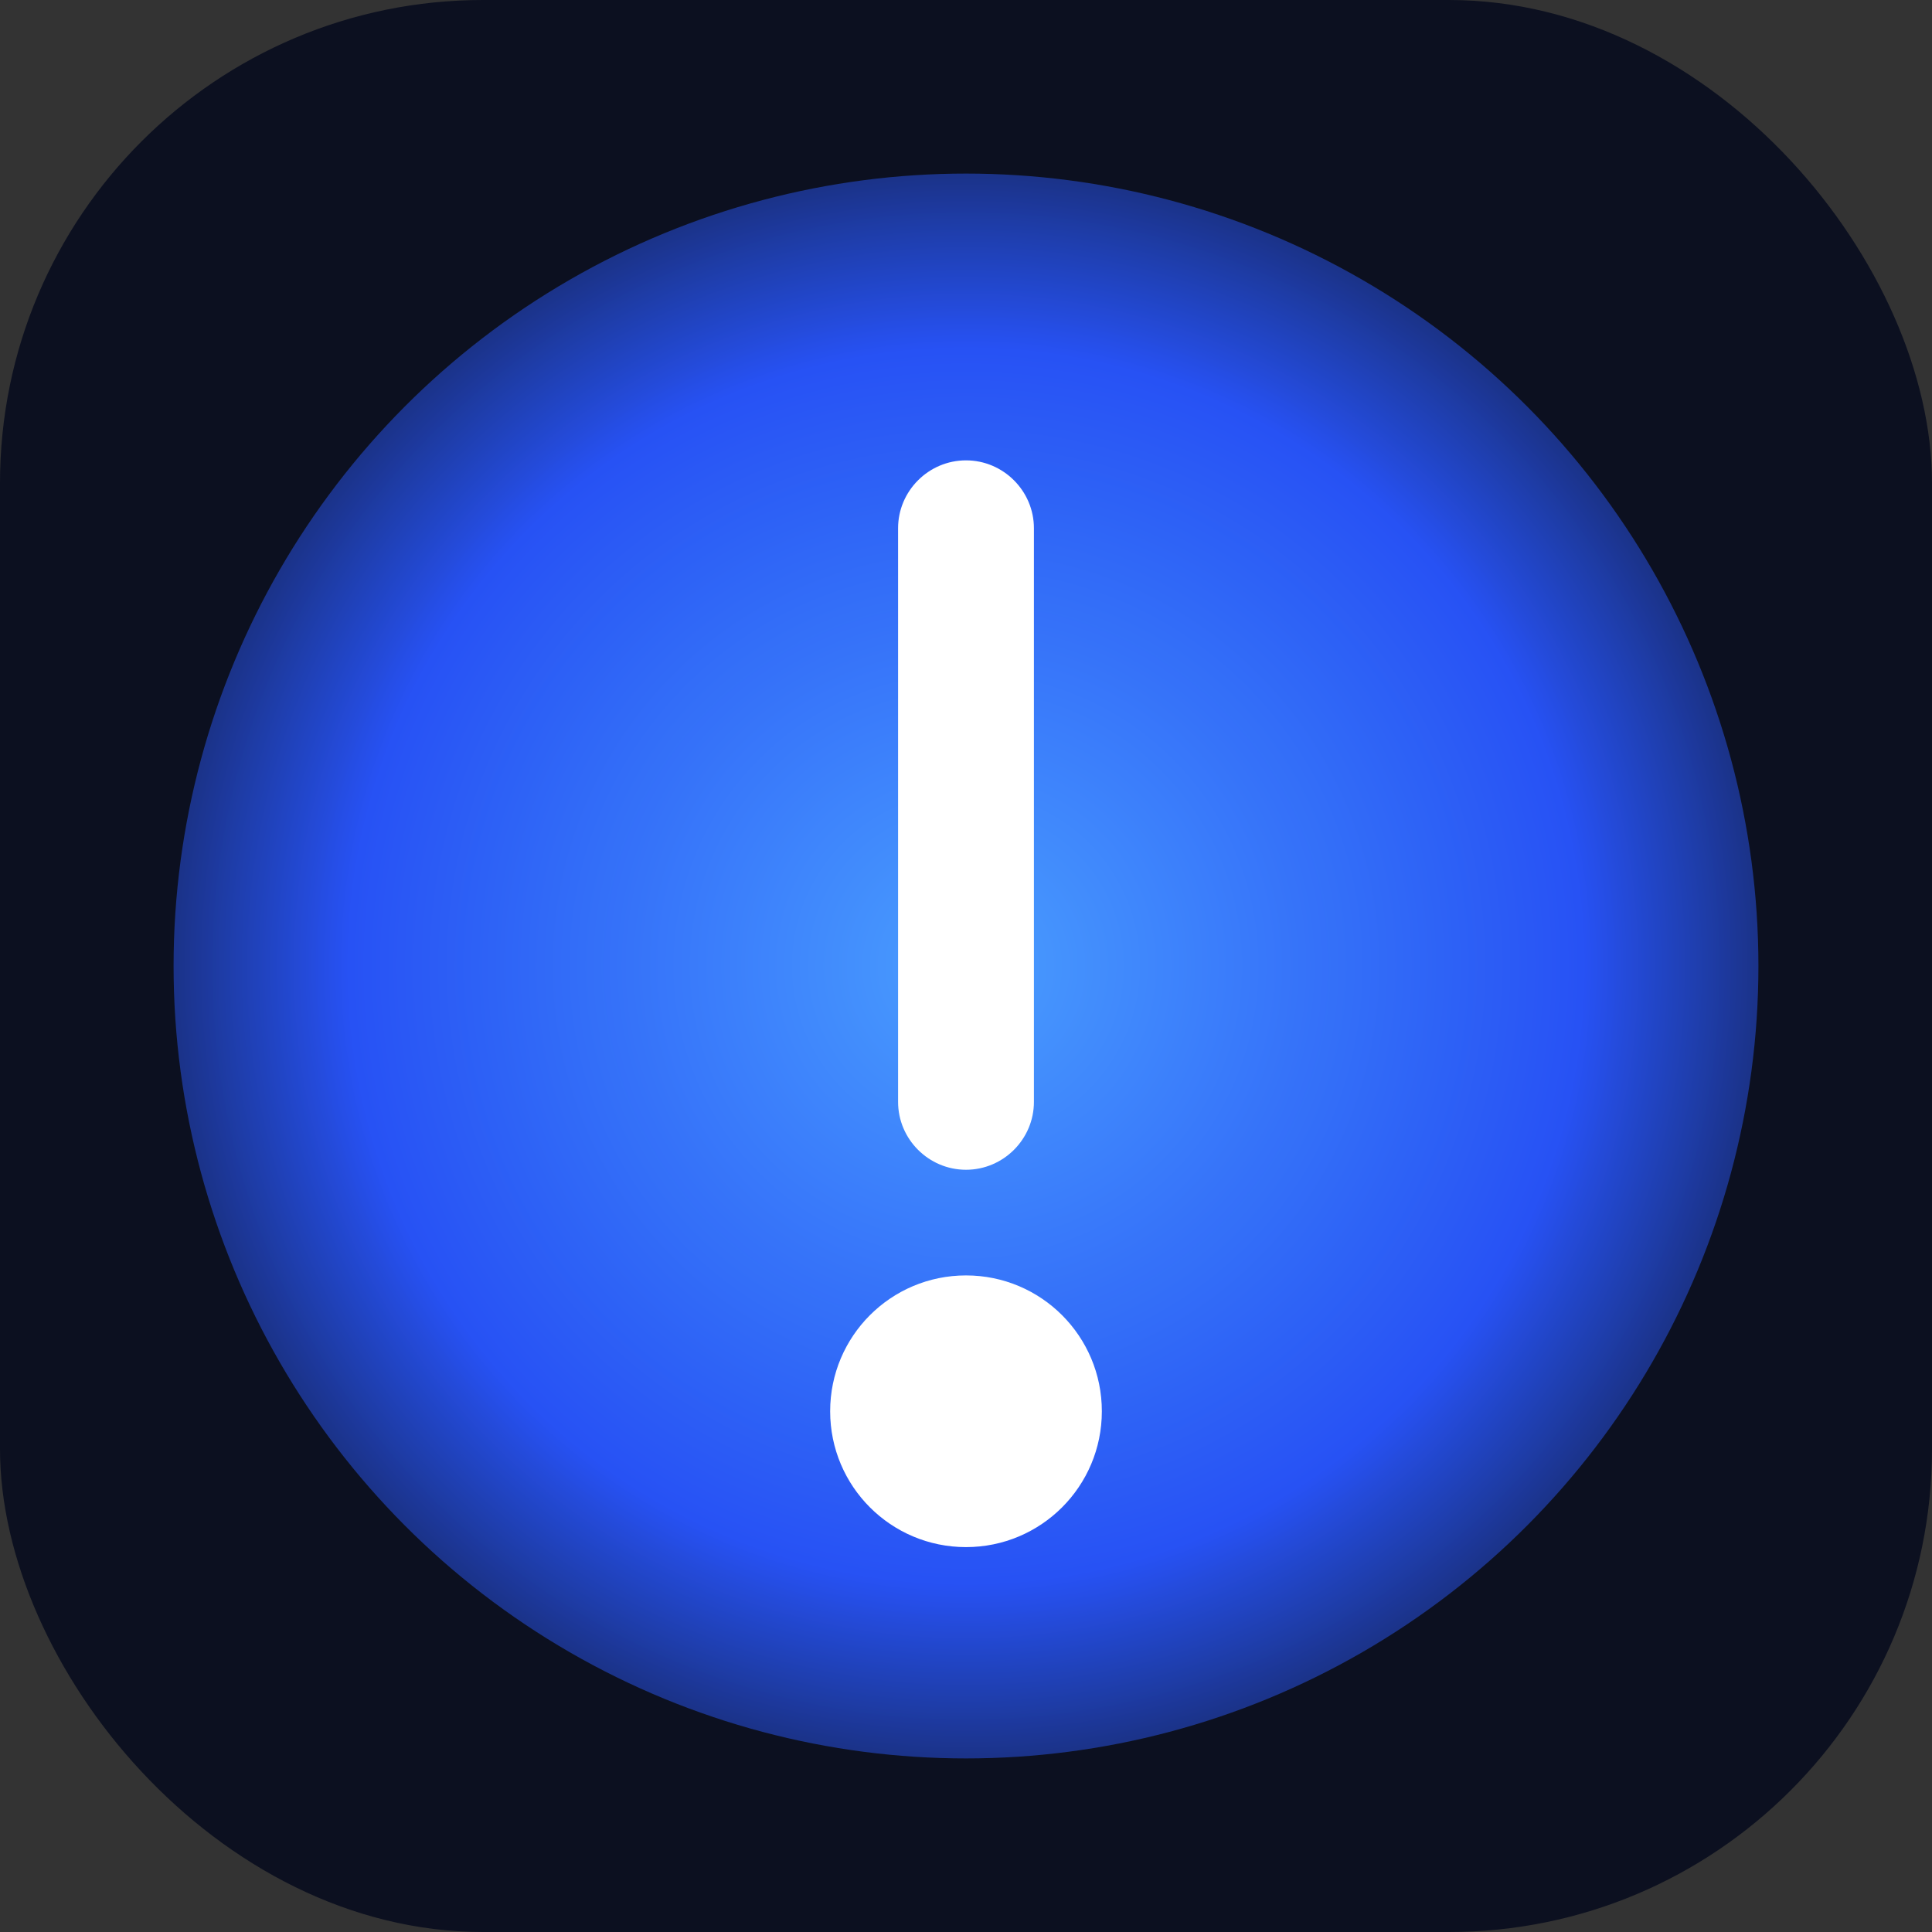 <svg xmlns="http://www.w3.org/2000/svg" viewBox="0 0 512 512">
  <rect x="0" y="0" width="512" height="512" fill="#333333" stroke="none"/>
  <defs>
    <radialGradient id="glow" cx="50%" cy="50%" r="60%">
      <stop offset="0%" stop-color="#4a9eff" stop-opacity="1" />
      <stop offset="65%" stop-color="#2855ff" stop-opacity="0.95" />
      <stop offset="100%" stop-color="#101622" stop-opacity="1" />
    </radialGradient>
  </defs>
  <rect width="512" height="512" rx="128" fill="#0c1020" />
  <circle cx="256" cy="256" r="210" fill="url(#glow)" />
  <path d="M256 122c-9.9 0-18 8.1-18 18v152c0 9.9 8.1 18 18 18s18-8.1 18-18V140c0-9.9-8.1-18-18-18zm0 216c-19.9 0-36 16.1-36 36s16.1 36 36 36 36-16.1 36-36-16.1-36-36-36z" fill="#ffffff"/>
</svg>
